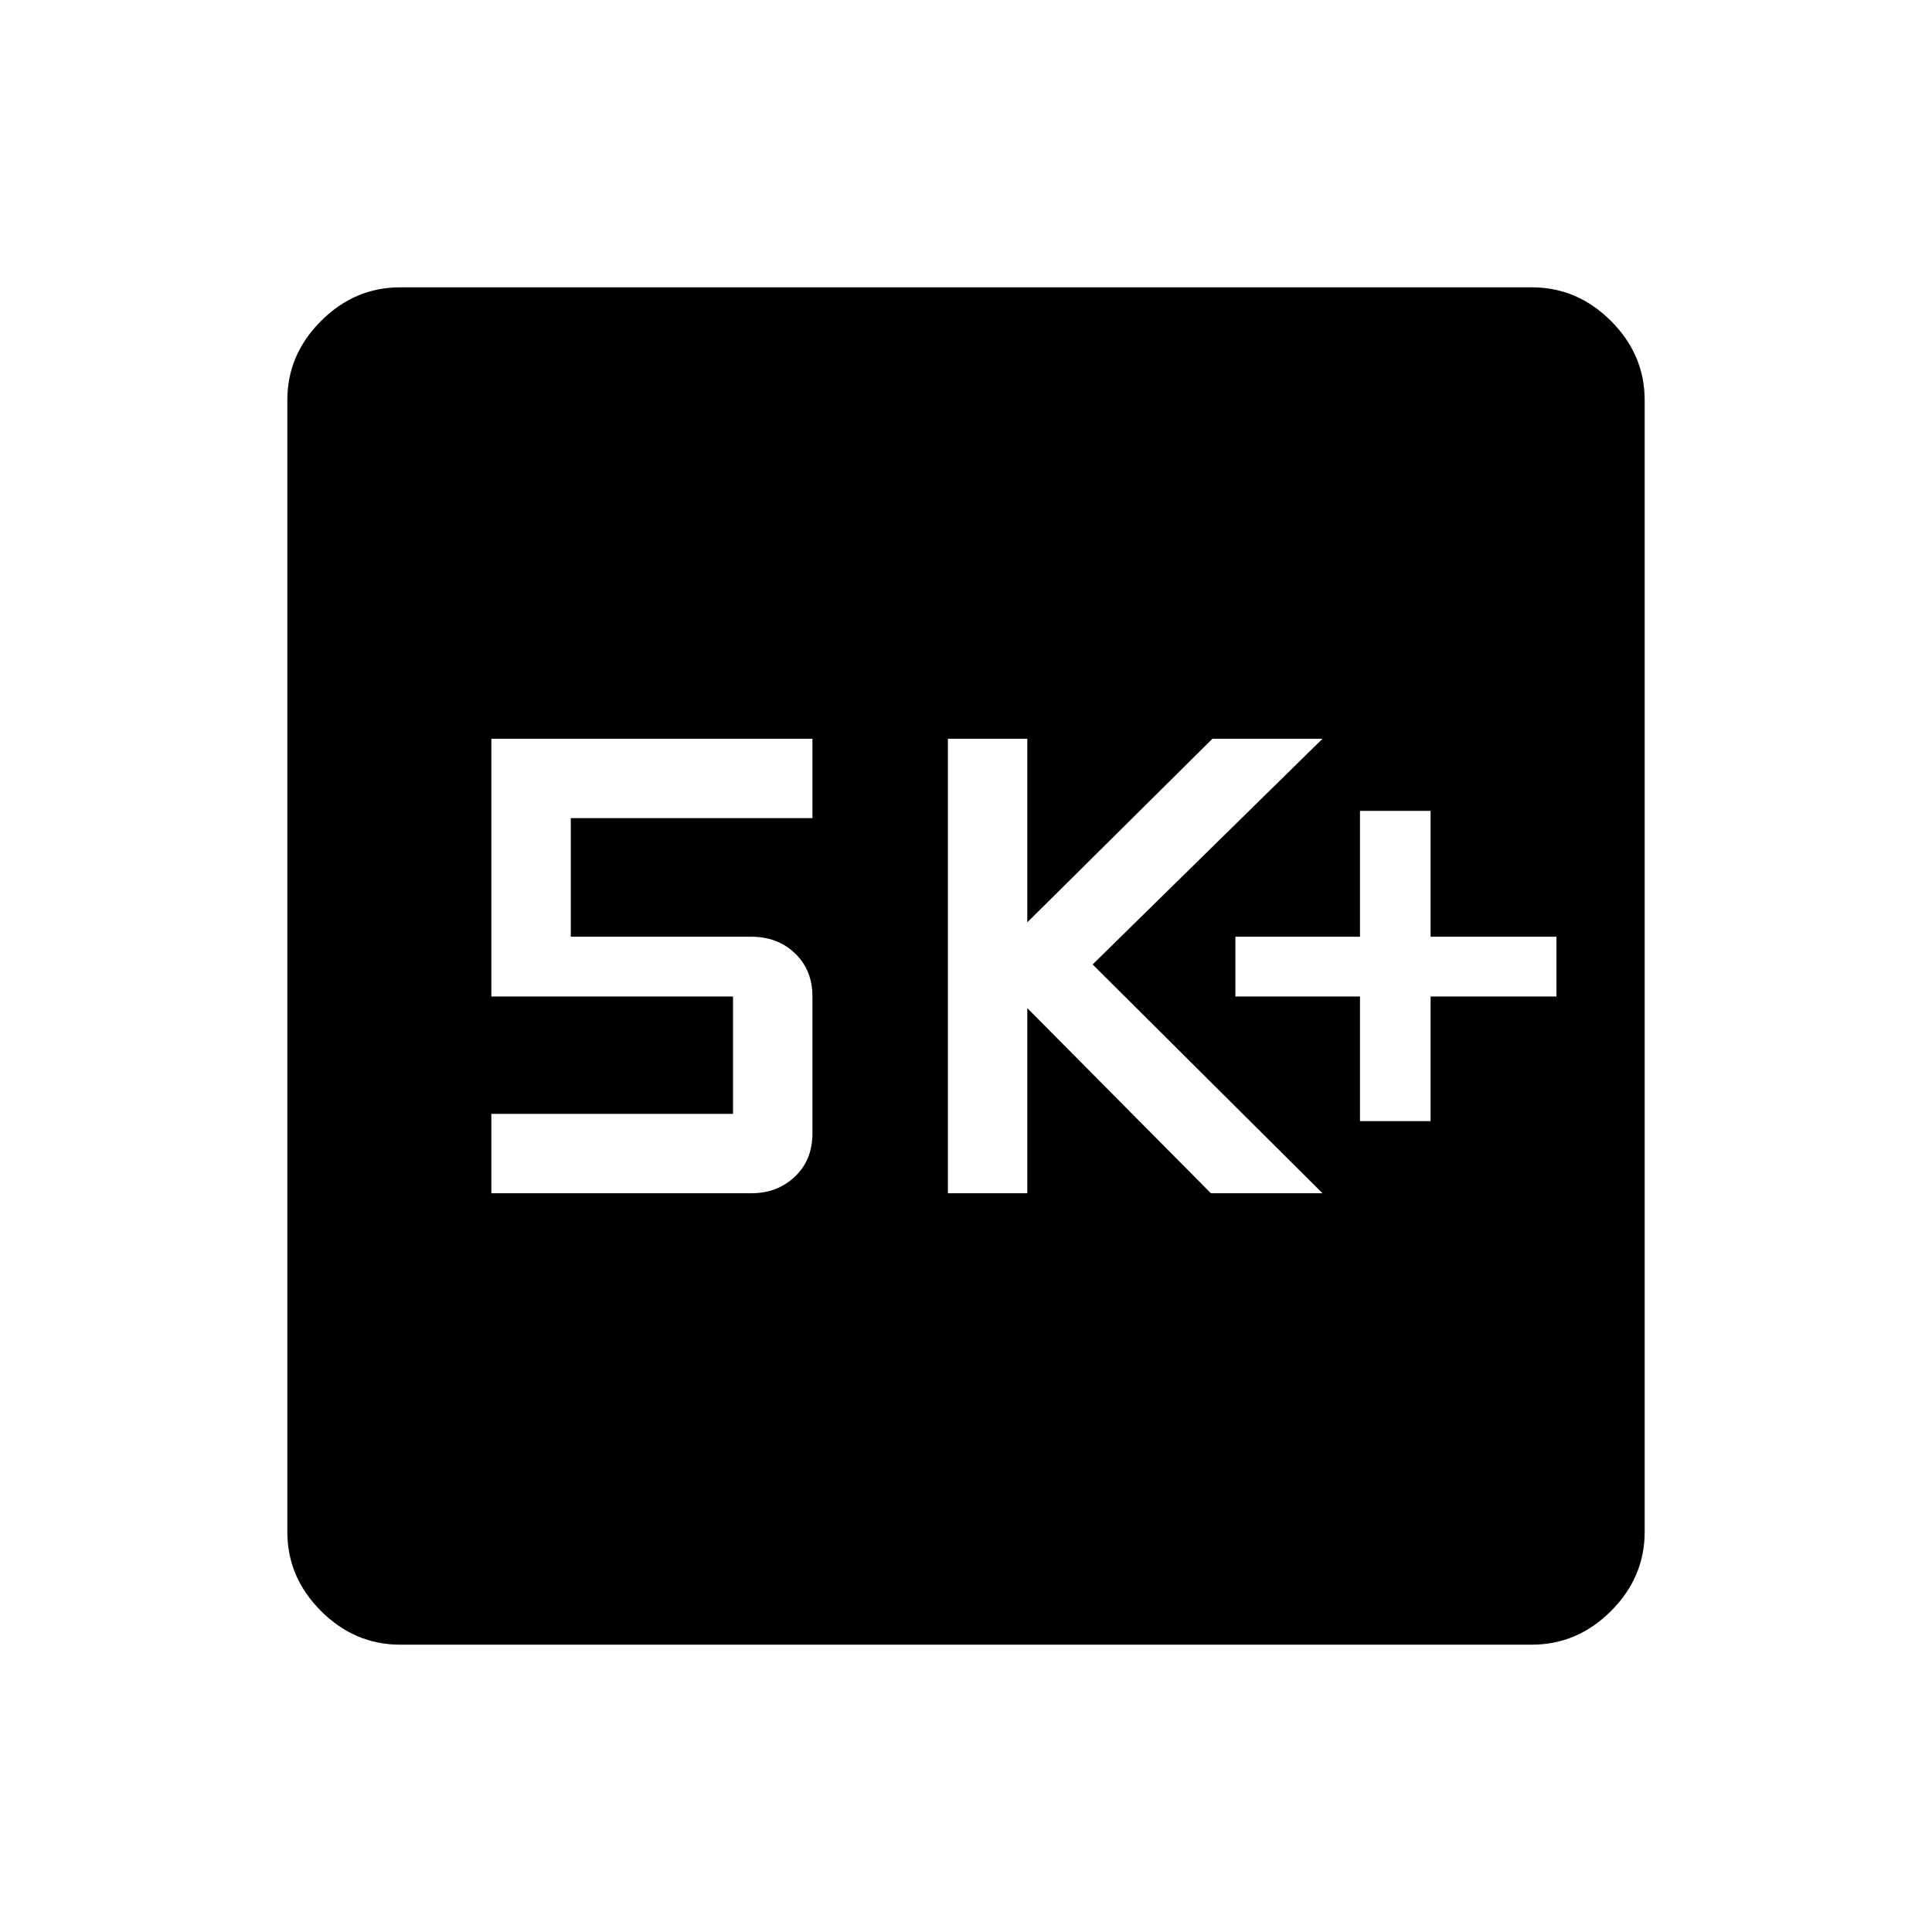 <svg xmlns="http://www.w3.org/2000/svg" height="48" viewBox="0 -960 960 960" width="48"><path d="M675.77-402.92h35.08v-61.93h62.53v-29.69h-62.53v-62.54h-35.08v62.54h-61.92v29.69h61.92v61.93ZM471-367.08h39.46v-92l91.23 92h55.46L542.92-480.77l114.23-112.15h-54.69l-92 91.23v-91.23H471v225.84Zm-226.85 0h129.17q12.95 0 21.66-8.26t8.71-21.43v-68.08q0-13.17-8.65-21.43t-21.65-8.26h-89.77v-58.92h120.07v-39.46H244.15v128.07h120.08v58.31H244.15v39.46Zm-45.32 224.31q-22.6 0-39.33-16.73-16.73-16.73-16.73-39.33v-562.34q0-22.6 16.73-39.33 16.73-16.73 39.33-16.73h562.34q22.6 0 39.33 16.73 16.73 16.73 16.73 39.33v562.34q0 22.6-16.73 39.33-16.73 16.73-39.33 16.73H198.83Z"/></svg>